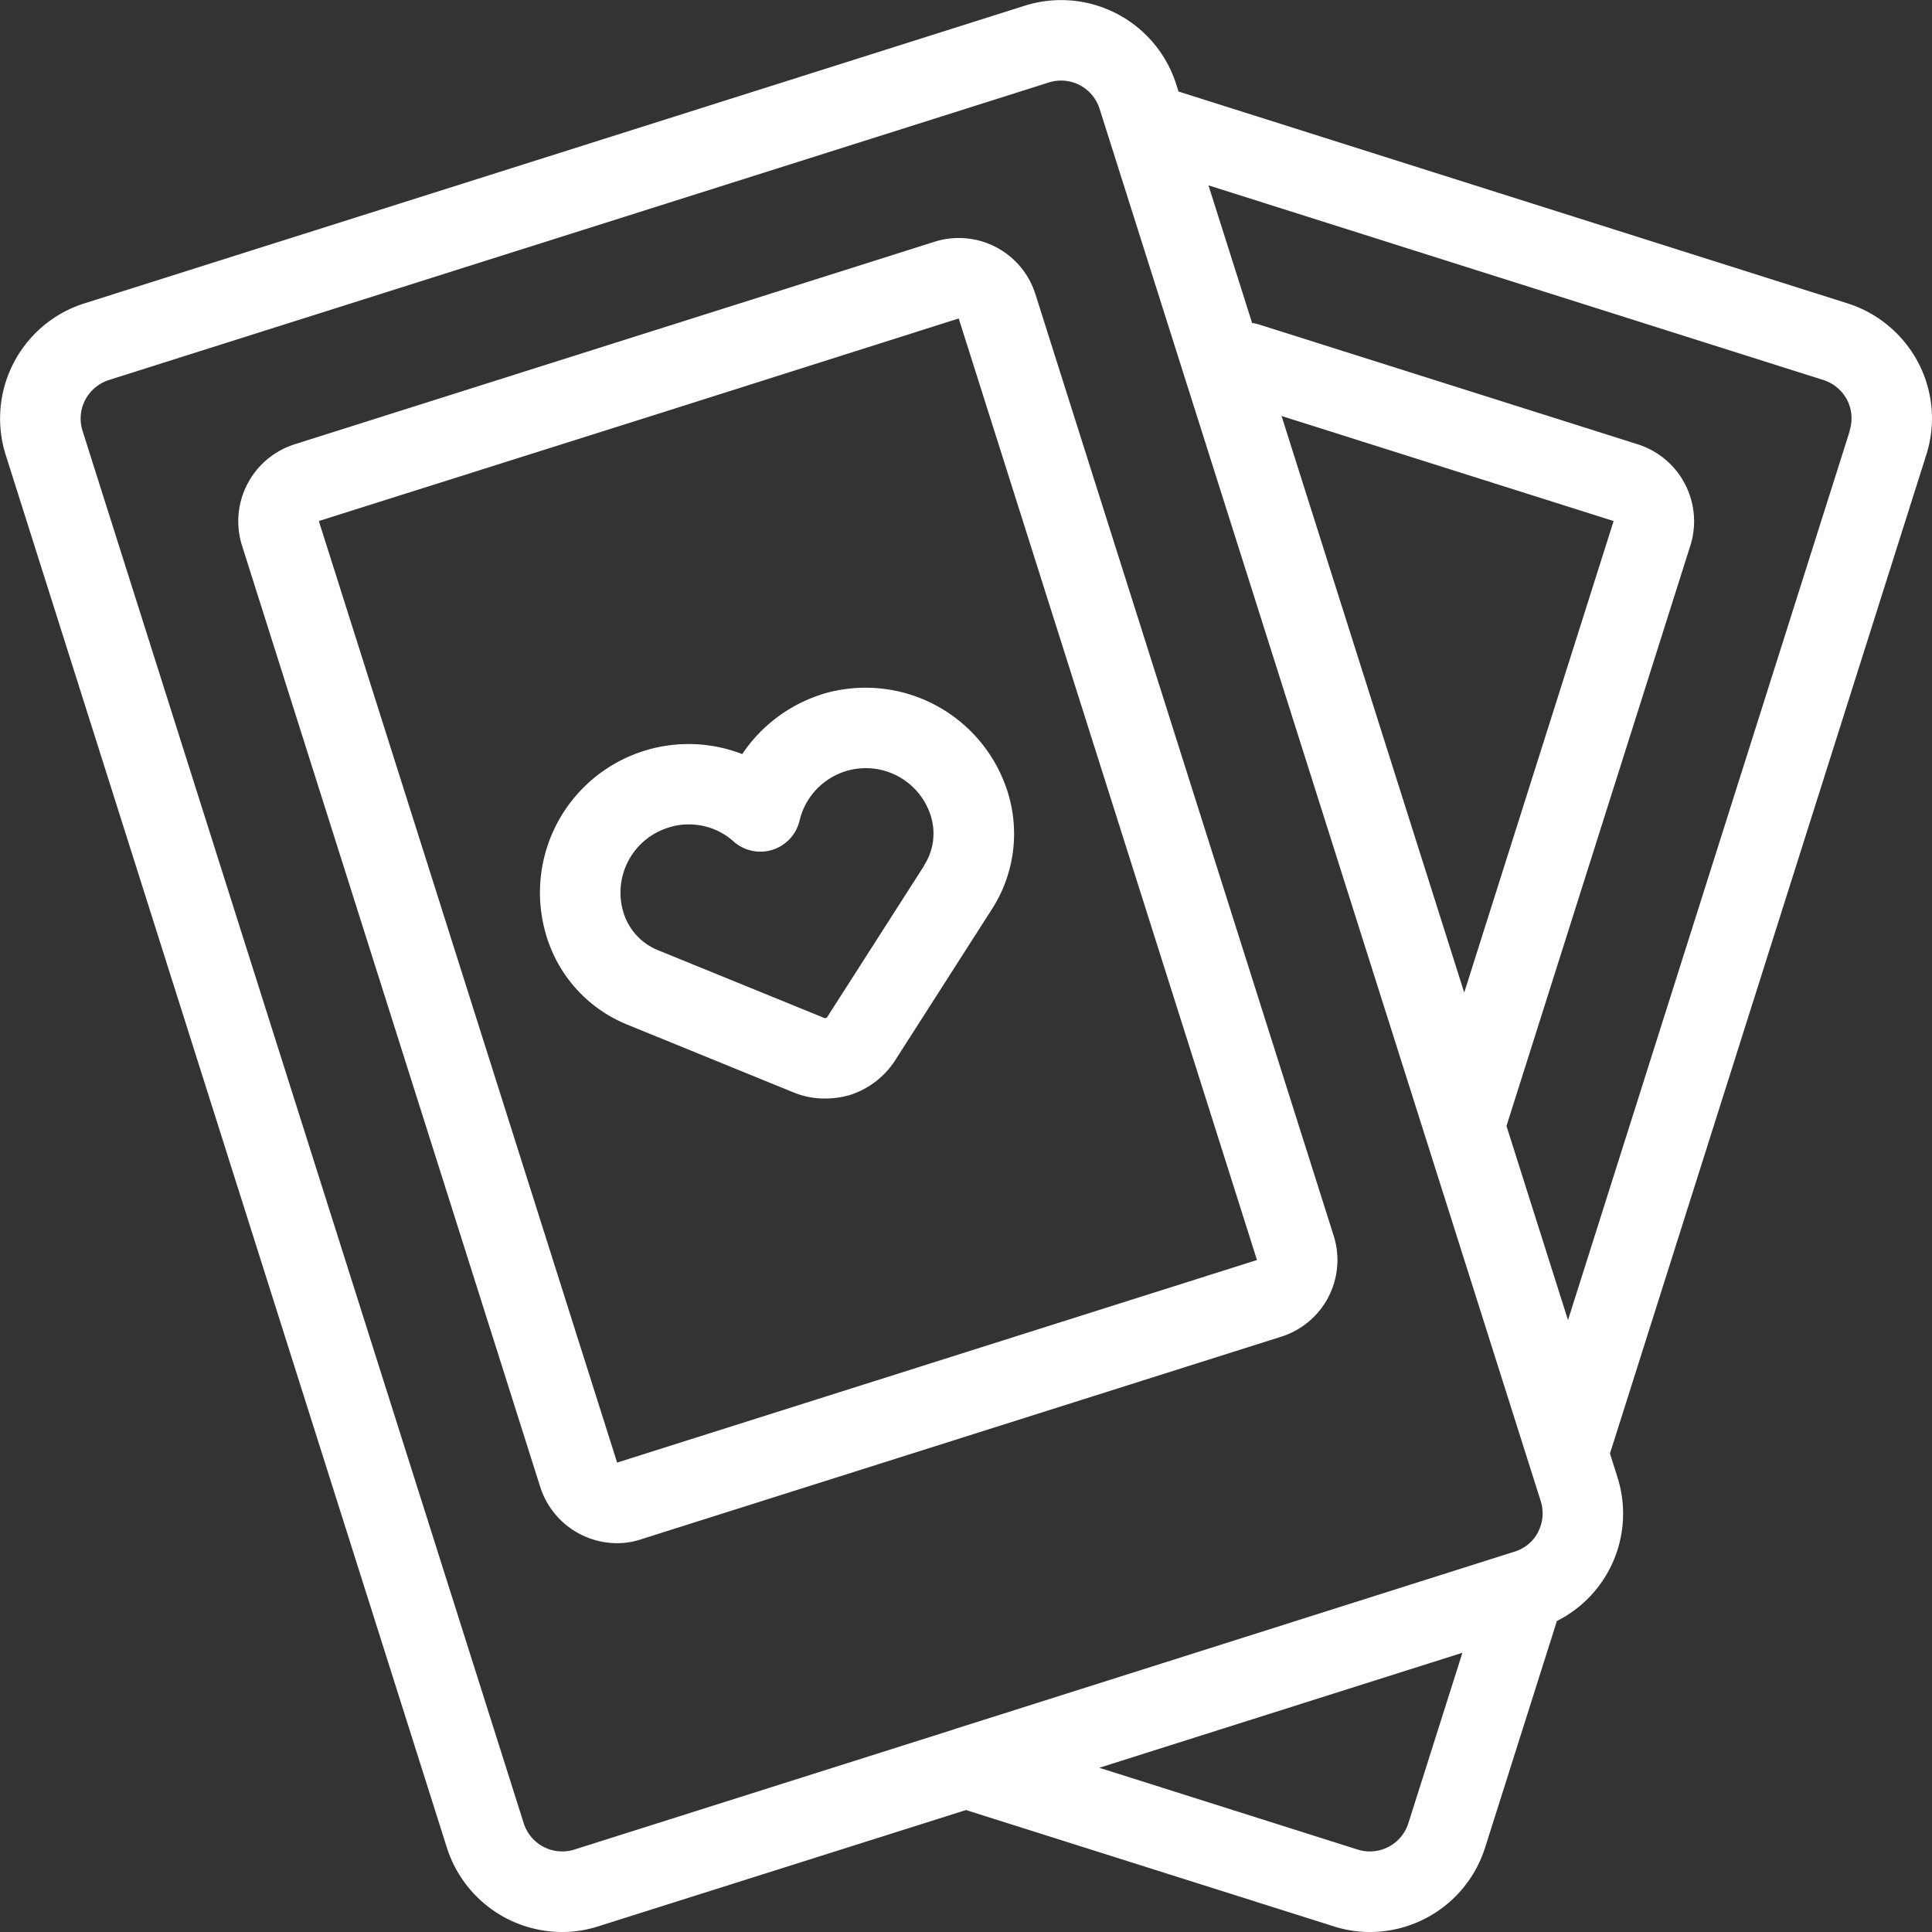 <svg xmlns="http://www.w3.org/2000/svg" width="64" height="64" viewBox="0 0 64 64">
  <rect x="0" y="0" width="64" height="64" fill="#333333" stroke="none"/>
  <defs>
    <style>
      .cls-1 {
        fill: #fff;
        fill-rule: evenodd;
      }
    </style>
  </defs>
  <path id="icon" class="cls-1" d="M952.548,1107.02a4.026,4.026,0,0,0-2.343-1.97l-22.139-7.01a0.03,0.03,0,0,1-.026-0.01l-0.077-.24a4,4,0,0,0-5.02-2.6l-31.148,9.86a4,4,0,0,0-2.606,5.02l14.616,46.14a4.009,4.009,0,0,0,3.816,2.79,3.891,3.891,0,0,0,1.205-.19L921,1154.96l12.173,3.85a3.9,3.9,0,0,0,1.206.19,4.007,4.007,0,0,0,3.815-2.79l2.367-7.47a0.172,0.172,0,0,0,.009-0.04,3.982,3.982,0,0,0,2.009-4.77l-0.247-.78,10.478-33.08A3.972,3.972,0,0,0,952.548,1107.02Zm-16.895,48.38a1.339,1.339,0,0,1-1.675.87l-8.562-2.71,12.028-3.81Zm4.3-9.65a1.31,1.31,0,0,1-.781.65l-18.523,5.87-0.086.03-12.539,3.97a1.338,1.338,0,0,1-1.674-.87l-14.616-46.13a1.337,1.337,0,0,1,.088-1.02,1.358,1.358,0,0,1,.781-0.66l31.148-9.86h0a1.337,1.337,0,0,1,1.673.87l14.616,46.13A1.332,1.332,0,0,1,939.95,1145.75Zm-8.5-36.97,11,3.48-4.949,15.62Zm18.824,0.49-9.335,29.46-2.038-6.43,6.092-19.23a2.676,2.676,0,0,0-1.737-3.35l-12.518-3.96a1.234,1.234,0,0,0-.263-0.06l-1.446-4.56,20.376,6.45a1.358,1.358,0,0,1,.781.66A1.337,1.337,0,0,1,950.269,1109.27Zm-34.083,8.74a5,5,0,0,0-2.607,1.97,4.922,4.922,0,0,0-6.469,6.08,4.605,4.605,0,0,0,2.656,2.88l5.519,2.25a2.666,2.666,0,0,0,1.04.2,2.925,2.925,0,0,0,.831-0.12,2.79,2.79,0,0,0,1.486-1.14l3.213-5.02a4.617,4.617,0,0,0,.513-3.89A4.938,4.938,0,0,0,916.186,1118.01Zm3.423,5.66-3.213,5.02a0.051,0.051,0,0,1-.045.03,0.06,0.06,0,0,1-.058,0l-5.518-2.25a1.96,1.96,0,0,1-1.123-1.22,2.252,2.252,0,0,1,1.47-2.83,2.061,2.061,0,0,1,.689-0.11,2.206,2.206,0,0,1,1.488.57,1.334,1.334,0,0,0,2.178-.69,2.255,2.255,0,0,1,4.349-.16A1.941,1.941,0,0,1,919.609,1123.67Zm3.684-18.92a2.661,2.661,0,0,0-3.348-1.74l-21.2,6.71a2.676,2.676,0,0,0-1.737,3.35l9.881,31.19a2.676,2.676,0,0,0,2.544,1.86,2.5,2.5,0,0,0,.8-0.13l21.2-6.71a2.663,2.663,0,0,0,1.737-3.35Zm-13.858,38.7-9.881-31.19,11.425-3.61,9.772-3.1,9.88,31.19Z" transform="translate(-889 -1095)"/>
</svg>
